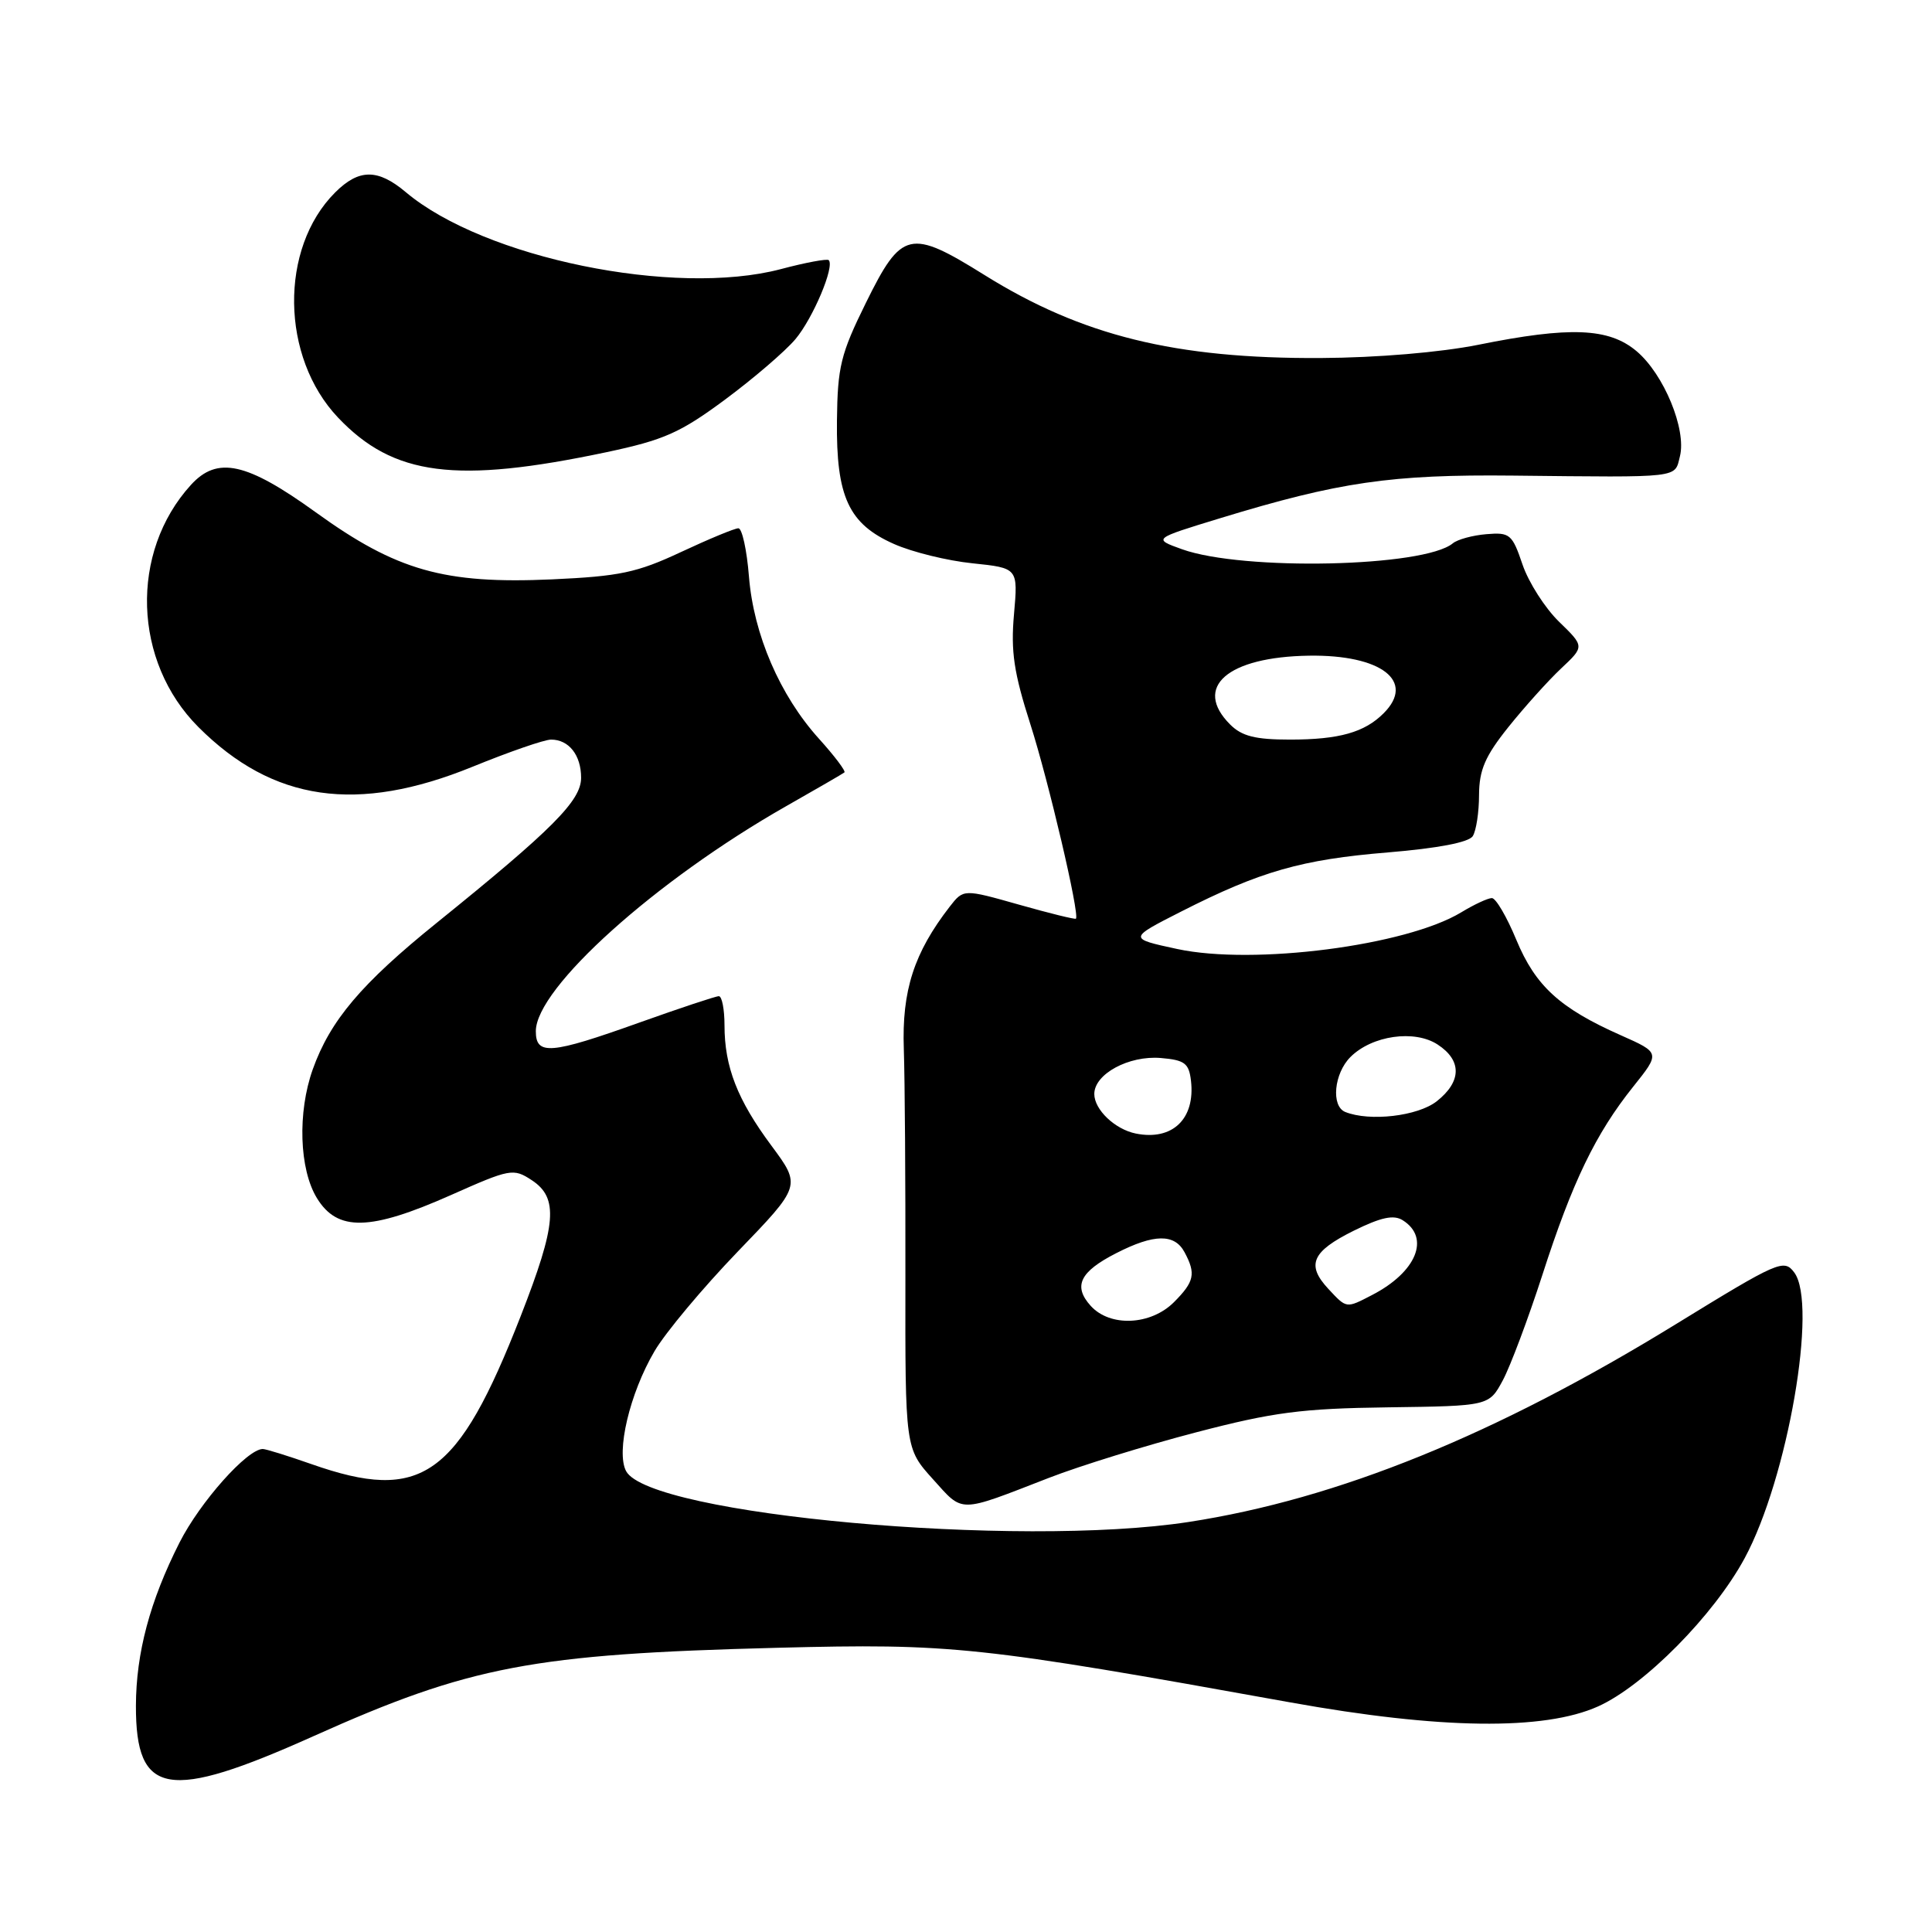 <?xml version="1.0" encoding="UTF-8" standalone="no"?>
<!DOCTYPE svg PUBLIC "-//W3C//DTD SVG 1.1//EN" "http://www.w3.org/Graphics/SVG/1.1/DTD/svg11.dtd" >
<svg xmlns="http://www.w3.org/2000/svg" xmlns:xlink="http://www.w3.org/1999/xlink" version="1.1" viewBox="0 0 256 256">
 <g >
 <path fill="currentColor"
d=" M 41.54 230.05 C 62.27 220.75 70.59 219.17 103.00 218.34 C 126.16 217.75 129.62 218.12 171.00 225.58 C 190.83 229.15 204.58 229.33 211.75 226.11 C 217.86 223.37 227.10 214.02 231.18 206.46 C 236.88 195.90 240.89 172.77 237.74 168.60 C 236.38 166.79 235.65 167.11 222.06 175.46 C 198.21 190.12 177.25 198.63 157.50 201.67 C 134.89 205.15 86.07 200.73 82.96 194.93 C 81.61 192.39 83.43 184.66 86.72 179.05 C 88.15 176.60 93.11 170.67 97.74 165.86 C 106.16 157.13 106.16 157.13 102.22 151.81 C 97.71 145.74 96.00 141.36 96.00 135.85 C 96.00 133.73 95.66 132.00 95.25 132.00 C 94.84 132.00 90.09 133.58 84.71 135.50 C 72.94 139.71 71.00 139.87 71.00 136.64 C 71.00 130.93 86.86 116.67 104.14 106.84 C 108.19 104.54 111.68 102.52 111.89 102.35 C 112.10 102.19 110.59 100.18 108.53 97.90 C 103.34 92.16 99.86 84.08 99.24 76.39 C 98.96 72.88 98.33 70.00 97.84 70.00 C 97.35 70.00 93.93 71.42 90.23 73.15 C 84.40 75.88 82.11 76.36 73.14 76.77 C 58.86 77.41 52.55 75.62 41.85 67.89 C 32.66 61.26 28.80 60.41 25.30 64.25 C 17.16 73.19 17.61 87.67 26.30 96.35 C 36.16 106.21 47.34 107.82 62.61 101.60 C 67.46 99.62 72.14 98.00 73.02 98.00 C 75.38 98.00 77.00 100.06 77.00 103.06 C 77.00 106.09 73.24 109.87 57.87 122.28 C 47.87 130.35 43.76 135.21 41.44 141.70 C 39.41 147.40 39.65 154.92 41.99 158.75 C 44.71 163.21 49.03 163.11 59.71 158.37 C 67.62 154.85 68.02 154.78 70.46 156.38 C 74.04 158.73 73.75 162.22 69.00 174.38 C 60.64 195.77 55.87 199.14 41.26 194.00 C 38.13 192.90 35.23 192.00 34.82 192.00 C 32.76 192.00 26.51 199.02 23.78 204.41 C 19.86 212.16 18.03 219.03 18.01 226.03 C 17.99 237.99 22.24 238.71 41.54 230.05 Z  M 139.00 195.82 C 143.12 194.22 151.90 191.51 158.50 189.79 C 168.72 187.12 172.49 186.63 183.90 186.48 C 197.30 186.30 197.30 186.30 199.13 182.90 C 200.13 181.03 202.49 174.75 204.37 168.94 C 208.35 156.59 211.43 150.22 216.40 144.00 C 220.00 139.50 220.00 139.50 214.75 137.17 C 206.66 133.58 203.46 130.64 200.92 124.53 C 199.66 121.49 198.21 119.00 197.68 119.00 C 197.16 119.00 195.33 119.85 193.62 120.89 C 186.32 125.31 166.12 127.92 156.00 125.75 C 149.50 124.35 149.50 124.35 156.50 120.79 C 167.03 115.44 172.47 113.89 183.91 112.95 C 190.52 112.40 194.63 111.62 195.15 110.79 C 195.60 110.08 195.98 107.63 195.98 105.34 C 196.00 102.02 196.78 100.20 199.87 96.34 C 202.00 93.68 205.14 90.19 206.85 88.58 C 209.96 85.66 209.96 85.66 206.58 82.38 C 204.72 80.57 202.54 77.16 201.74 74.80 C 200.38 70.78 200.06 70.52 196.96 70.78 C 195.13 70.93 193.13 71.48 192.51 71.99 C 188.71 75.15 164.70 75.67 156.63 72.78 C 152.76 71.39 152.76 71.39 161.63 68.68 C 177.44 63.85 184.36 62.85 200.50 63.02 C 222.95 63.26 221.87 63.38 222.60 60.46 C 223.49 56.90 220.47 49.58 216.85 46.53 C 213.18 43.44 208.04 43.23 195.86 45.69 C 190.85 46.69 182.48 47.40 175.00 47.44 C 155.72 47.54 143.37 44.49 130.48 36.46 C 120.57 30.28 119.47 30.53 114.74 40.12 C 111.39 46.91 110.98 48.60 110.90 55.74 C 110.79 65.84 112.45 69.43 118.48 72.09 C 120.86 73.15 125.53 74.30 128.86 74.64 C 134.90 75.27 134.90 75.27 134.36 81.39 C 133.92 86.32 134.34 89.14 136.54 96.00 C 138.94 103.50 143.07 121.12 142.57 121.73 C 142.46 121.85 139.07 121.02 135.02 119.87 C 127.67 117.79 127.67 117.79 125.84 120.14 C 121.11 126.25 119.49 131.26 119.76 139.00 C 119.90 143.12 119.99 156.72 119.97 169.21 C 119.94 191.92 119.94 191.92 123.61 195.99 C 127.70 200.52 126.86 200.53 139.00 195.82 Z  M 80.35 59.92 C 87.99 58.30 90.13 57.35 96.07 52.95 C 99.86 50.14 104.05 46.54 105.39 44.95 C 107.73 42.17 110.63 35.29 109.81 34.47 C 109.59 34.26 106.73 34.79 103.46 35.66 C 89.39 39.37 64.15 34.20 53.78 25.47 C 50.06 22.34 47.56 22.35 44.40 25.51 C 37.00 32.91 37.19 47.33 44.80 55.34 C 52.14 63.07 60.40 64.13 80.35 59.92 Z  M 144.53 173.04 C 142.16 170.42 143.08 168.51 147.91 166.05 C 152.93 163.48 155.64 163.45 156.96 165.93 C 158.49 168.78 158.26 169.83 155.55 172.55 C 152.47 175.62 147.09 175.86 144.53 173.04 Z  M 176.01 170.78 C 173.05 167.60 173.83 165.83 179.37 163.08 C 183.00 161.29 184.67 160.93 185.87 161.69 C 189.56 164.01 187.69 168.56 181.80 171.60 C 178.35 173.39 178.45 173.40 176.01 170.78 Z  M 150.50 150.20 C 147.73 149.64 145.00 147.03 145.00 144.96 C 145.00 142.31 149.57 139.84 153.80 140.19 C 156.98 140.46 157.54 140.88 157.81 143.20 C 158.40 148.26 155.35 151.18 150.50 150.20 Z  M 178.25 147.34 C 176.35 146.57 176.76 142.24 178.94 140.06 C 181.80 137.20 187.44 136.40 190.50 138.41 C 193.73 140.52 193.68 143.32 190.37 145.93 C 187.85 147.90 181.49 148.64 178.25 147.34 Z  M 163.00 96.00 C 158.04 91.04 162.64 87.04 173.46 86.88 C 183.03 86.74 187.60 90.26 183.34 94.51 C 180.81 97.05 177.43 98.00 170.93 98.00 C 166.33 98.00 164.55 97.55 163.00 96.00 Z "/>
</g>
</svg>